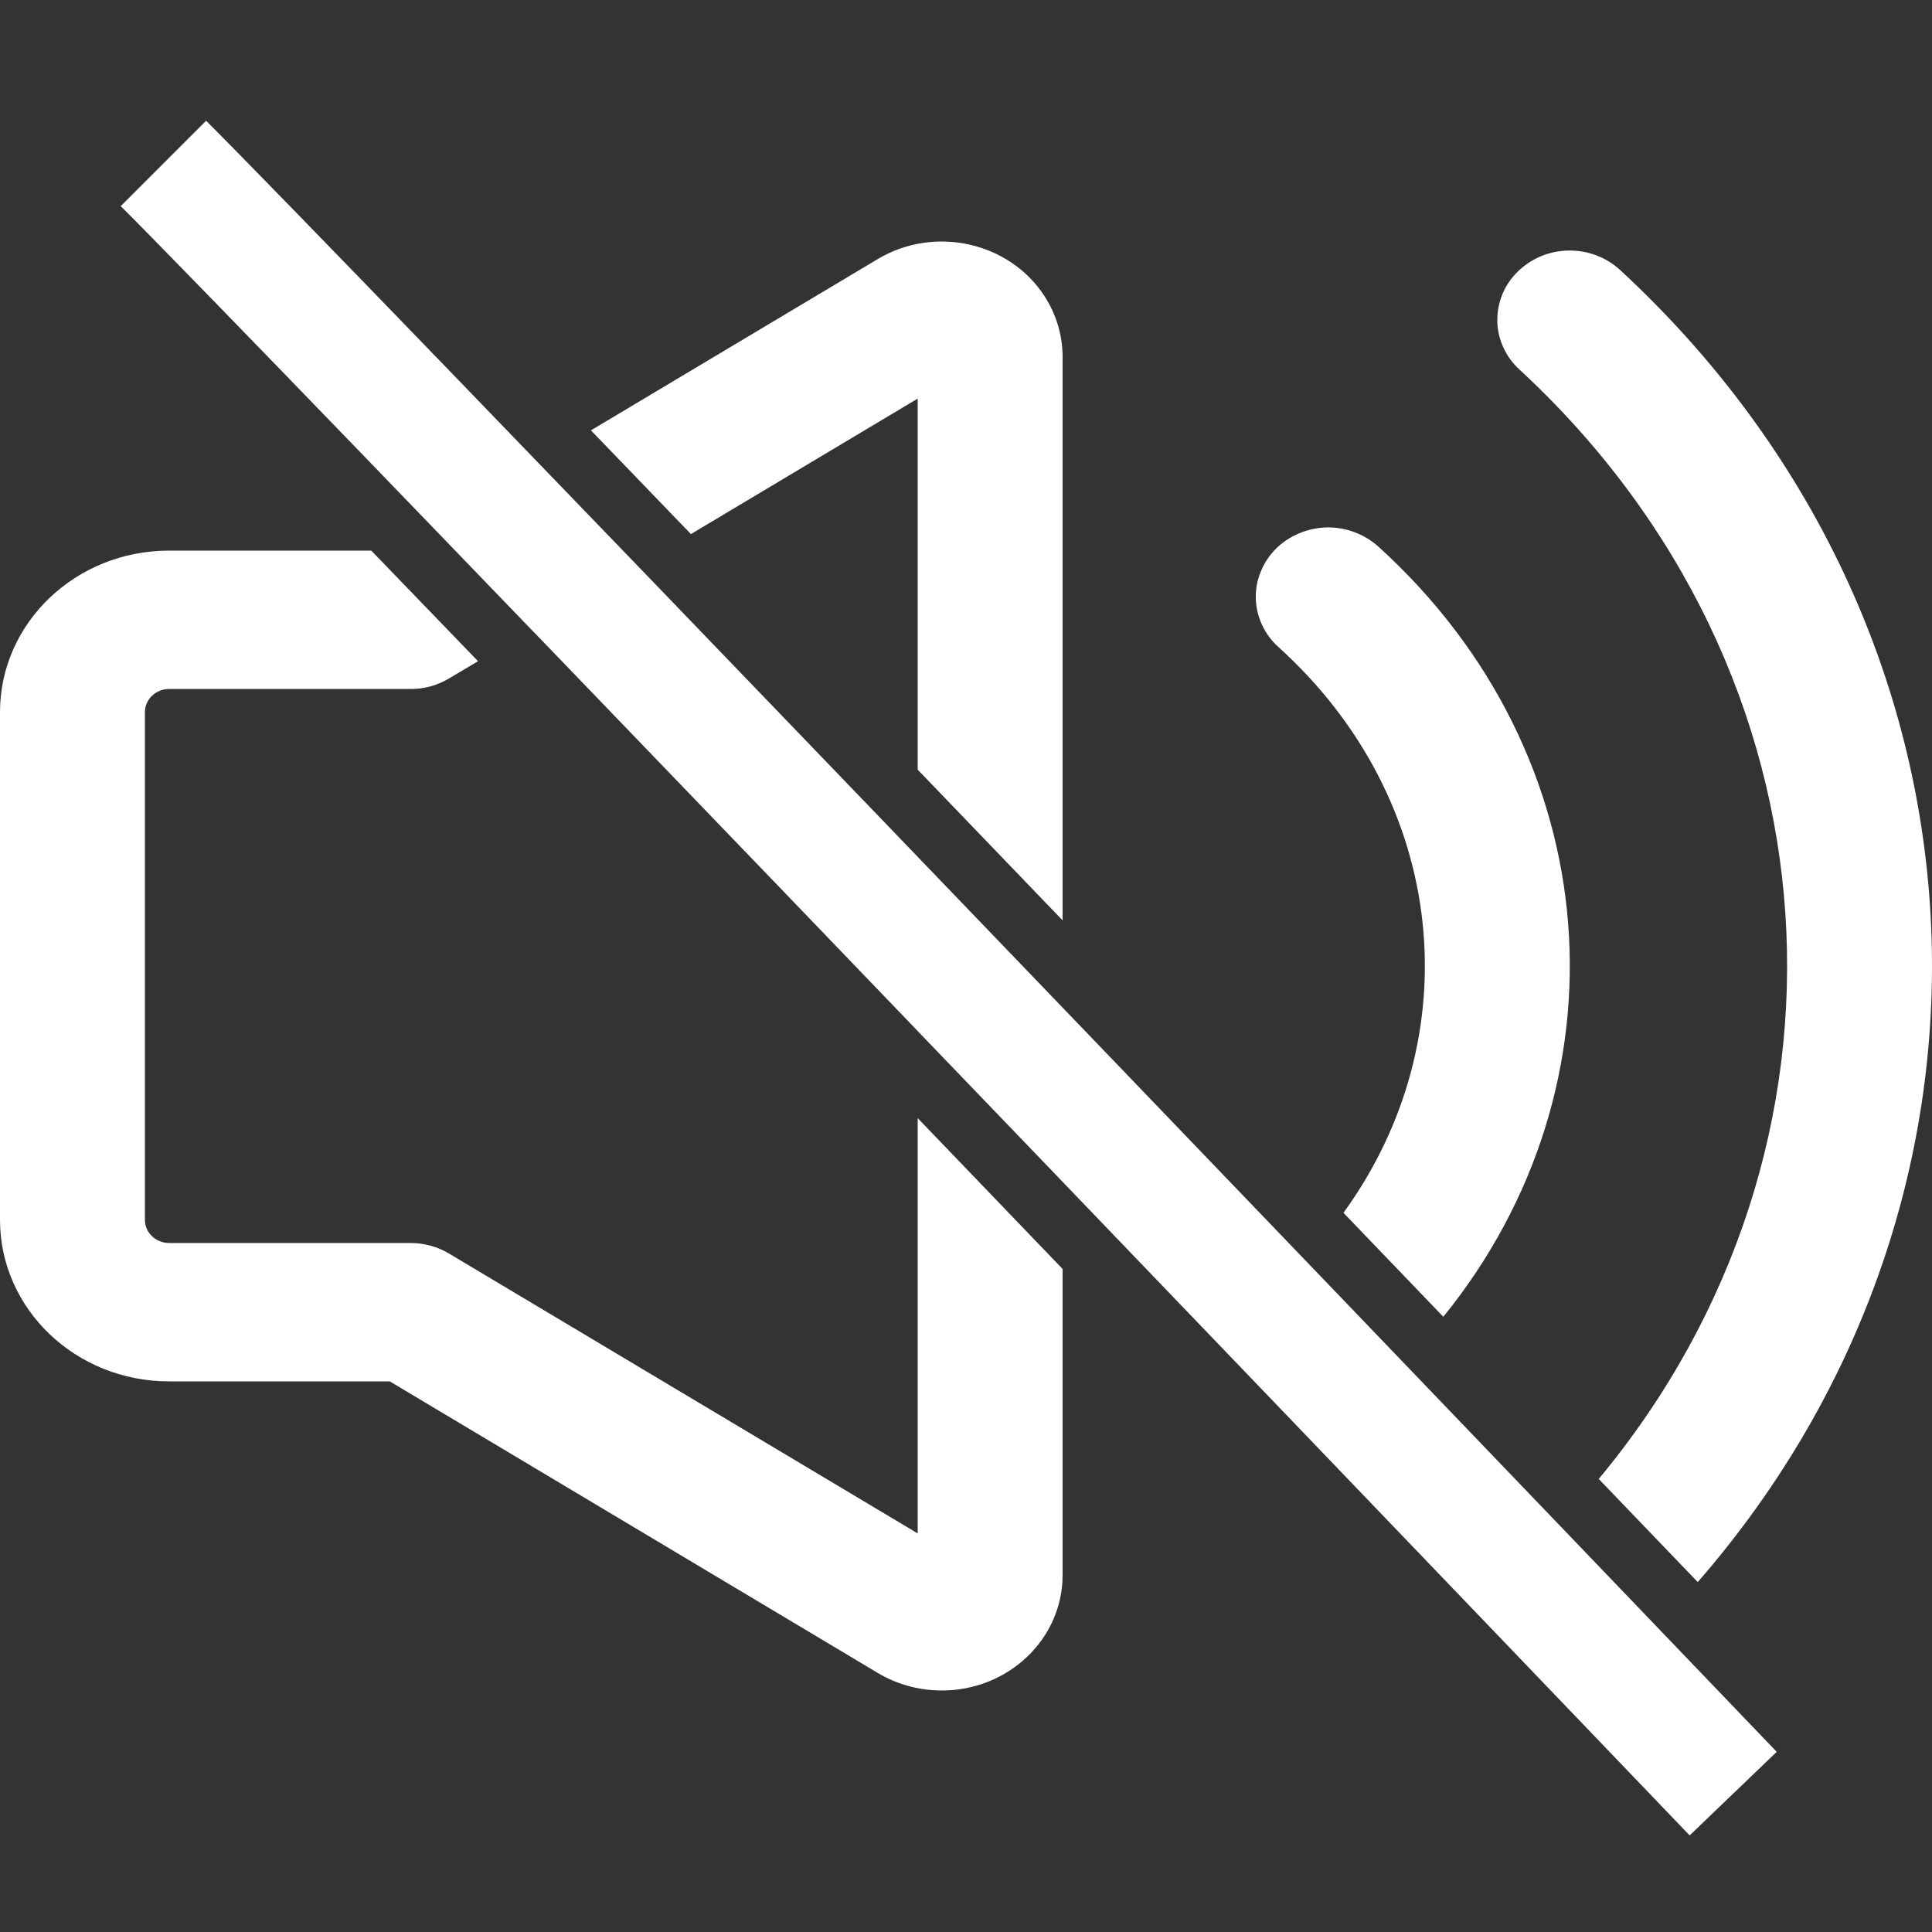 <svg width="16" height="16" viewBox="0 0 16 16" fill="none" xmlns="http://www.w3.org/2000/svg">
<rect x="0" y="0" width="16" height="16" fill="#333333" stroke="none"/>
<g id="icon/&#233;&#157;&#153;&#233;&#159;&#179;">
<path id="Subtract" fill-rule="evenodd" clip-rule="evenodd" d="M3.572 4.354L3.572 4.354C3.835 4.627 4.112 4.914 4.4 5.212L4.399 5.212C4.112 4.914 3.835 4.627 3.572 4.354ZM3.075 4.56H1.4C0.627 4.56 0 5.159 0 5.898V10.102C0 10.841 0.627 11.44 1.4 11.44H3.228L7.27 13.855C7.429 13.95 7.613 14 7.8 14C8.352 14 8.8 13.572 8.8 13.044V10.509C8.401 10.094 8 9.676 7.6 9.26V12.699L3.718 10.381C3.623 10.324 3.512 10.294 3.4 10.294H1.4C1.29 10.294 1.2 10.208 1.2 10.102V5.898C1.2 5.792 1.29 5.706 1.4 5.706H3.4C3.512 5.707 3.622 5.676 3.718 5.619L3.959 5.476C3.65 5.155 3.354 4.849 3.075 4.56ZM7.6 8.539C7.998 8.953 8.4 9.371 8.8 9.787V9.787C8.4 9.371 7.998 8.953 7.6 8.538V8.539ZM7.6 6.374C7.994 6.784 8.396 7.202 8.8 7.622V2.956C8.8 2.777 8.747 2.601 8.648 2.449C8.355 2.002 7.738 1.866 7.27 2.145L4.894 3.564C5.159 3.839 5.435 4.126 5.722 4.423L7.6 3.301V6.374ZM11.953 10.905C11.681 10.622 11.405 10.335 11.126 10.044C12.178 8.594 11.999 6.635 10.587 5.358C10.53 5.307 10.484 5.245 10.452 5.176C10.42 5.107 10.402 5.033 10.4 4.957C10.398 4.882 10.411 4.807 10.44 4.737C10.468 4.666 10.51 4.602 10.564 4.547C10.674 4.437 10.825 4.373 10.984 4.368C11.142 4.364 11.296 4.421 11.413 4.525C13.331 6.261 13.511 8.984 11.953 10.905ZM12.459 13.6C12.459 13.6 12.459 13.6 12.459 13.6C12.538 13.682 12.616 13.764 12.693 13.844C12.693 13.844 12.693 13.844 12.693 13.844C12.616 13.764 12.538 13.682 12.459 13.6ZM14.06 13.102C13.797 12.829 13.524 12.543 13.24 12.248C15.52 9.507 15.301 5.571 12.583 3.06C12.526 3.008 12.481 2.946 12.45 2.877C12.418 2.808 12.401 2.733 12.4 2.658C12.399 2.583 12.413 2.508 12.442 2.437C12.471 2.367 12.514 2.303 12.569 2.25C12.68 2.14 12.831 2.077 12.99 2.075C13.149 2.072 13.302 2.13 13.417 2.236C16.631 5.205 16.846 9.903 14.06 13.102Z" fill="white"/>
<path id="Vector 4 (Stroke)" fill-rule="evenodd" clip-rule="evenodd" d="M13.993 15.2C10.156 11.196 2.195 2.902 1 1.707L1.707 1C2.912 2.205 10.884 10.511 14.714 14.508L13.993 15.2Z" fill="white"/>
</g>
</svg>
